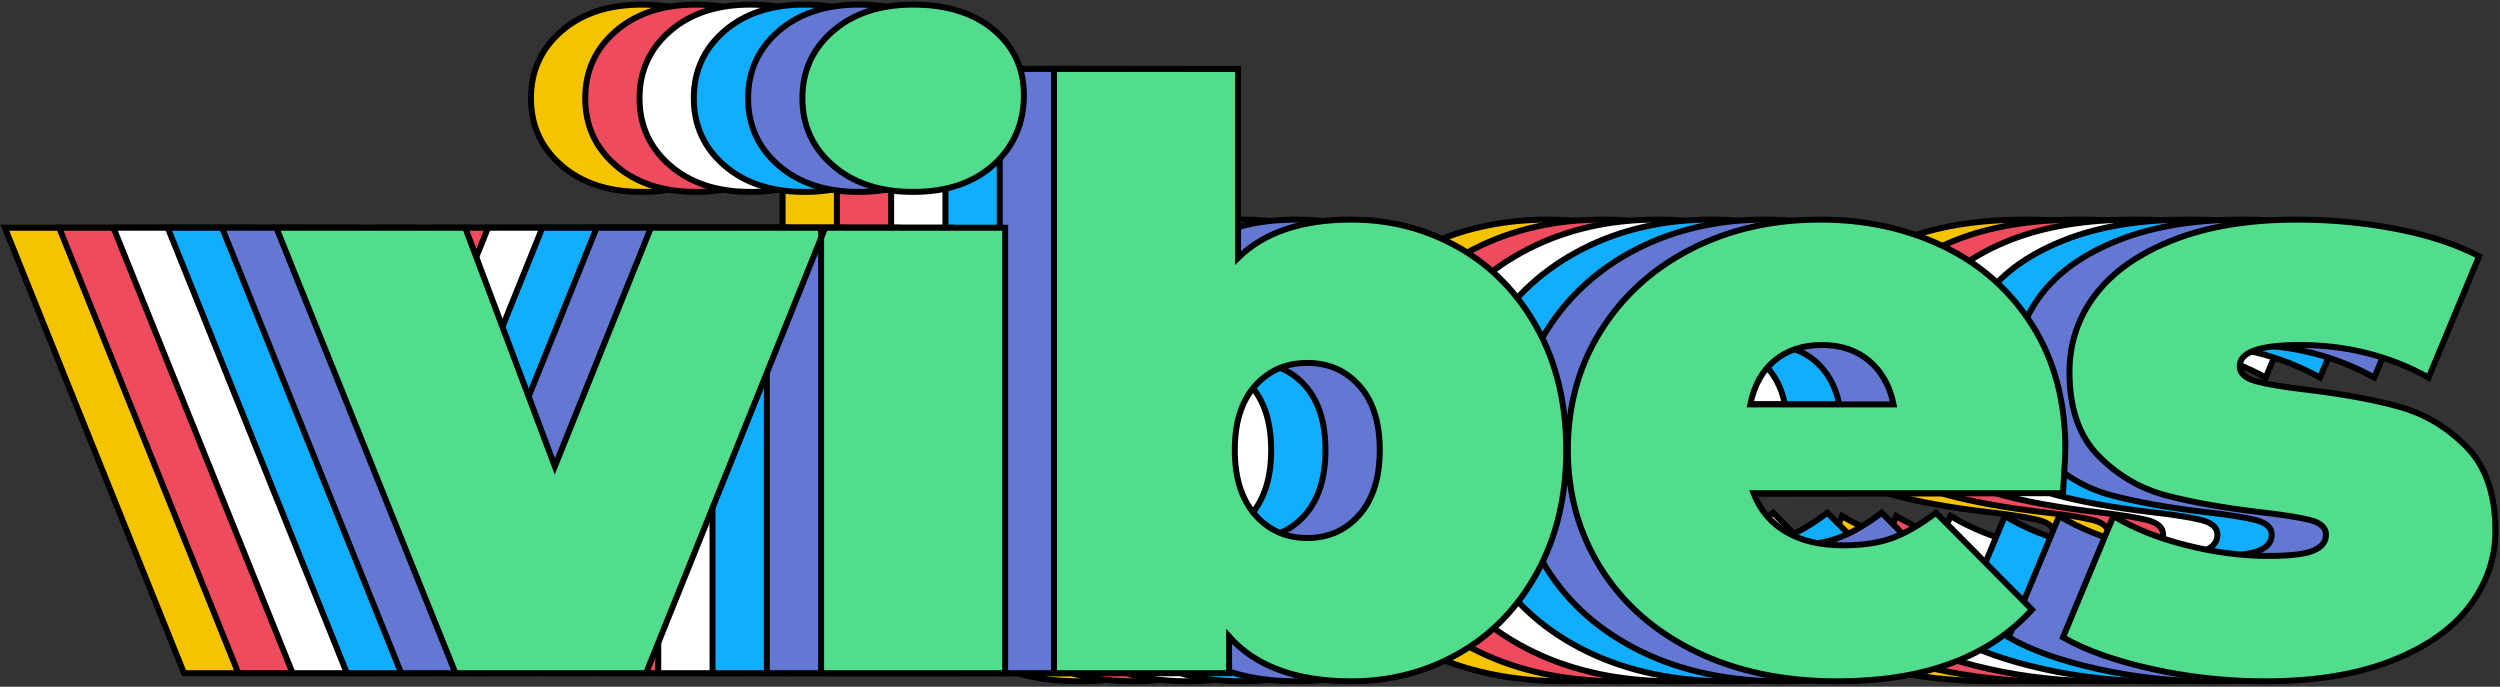 <?xml version="1.0" encoding="UTF-8" standalone="no"?>
<svg
   xmlns:dc="http://purl.org/dc/elements/1.1/"
   xmlns:cc="http://creativecommons.org/ns#"
   xmlns:rdf="http://www.w3.org/1999/02/22-rdf-syntax-ns#"
   xmlns:svg="http://www.w3.org/2000/svg"
   xmlns="http://www.w3.org/2000/svg"
   width="921"
   height="253"
   viewBox="0 0 921 253"
   version="1.1"
   id="Vibes-Text-Logo">
  <rect x="0" y="0" width="921" height="253" fill="#333333" stroke="none"/>
  <title
     id="title243">Vibes</title>
  <desc
     id="desc245">Text Logo No Background</desc>
  <g
     style="fill:none;fill-rule:evenodd;stroke:#000000;stroke-width:2.2"
     id="Vibes"
     transform="translate(6,-42)">
    <path
       d="M 198,125.9 132,290 H 61.8 l -66,-164.1 h 69.6 l 33,87.9 35.4,-87.9 z m -1.5,0 h 67.8 V 290 h -67.8 z m 33.9,-13.2 c -12.2,0 -22.05,-3.25 -29.55,-9.75 -7.5,-6.5 -11.25,-14.75 -11.25,-24.75 0,-10 3.75,-18.25 11.25,-24.75 7.5,-6.5 17.35,-9.75 29.55,-9.75 12.4,0 22.3,3.1 29.7,9.3 7.4,6.2 11.1,14.2 11.1,24 0,10.4 -3.7,18.95 -11.1,25.65 -7.4,6.7 -17.3,10.05 -29.7,10.05 z m 161.4,10.2 c 14.4,0 27.65,3.45 39.75,10.35 12.1,6.9 21.7,16.8 28.8,29.7 7.1,12.9 10.65,27.85 10.65,44.85 0,17 -3.55,32 -10.65,45 -7.1,13 -16.7,22.95 -28.8,29.85 -12.1,6.9 -25.35,10.35 -39.75,10.35 -20.2,0 -35.2,-5.5 -45,-16.5 V 290 H 282.3 V 67.4 h 67.8 V 137 c 9.6,-9.4 23.5,-14.1 41.7,-14.1 z m -16.2,117.3 c 7.8,0 14.2,-2.85 19.2,-8.55 5,-5.7 7.5,-13.65 7.5,-23.85 0,-10.2 -2.5,-18.1 -7.5,-23.7 -5,-5.6 -11.4,-8.4 -19.2,-8.4 -7.8,0 -14.2,2.8 -19.2,8.4 -5,5.6 -7.5,13.5 -7.5,23.7 0,10.2 2.5,18.15 7.5,23.85 5,5.7 11.4,8.55 19.2,8.55 z m 279.3,-32.4 c 0,1 -0.3,6.3 -0.9,15.9 H 540 c 2.4,6.2 6.4,10.95 12,14.25 5.6,3.3 12.6,4.95 21,4.95 7.2,0 13.25,-0.9 18.15,-2.7 4.9,-1.8 10.25,-4.9 16.05,-9.3 l 35.4,35.7 c -16,17.6 -39.9,26.4 -71.7,26.4 -19.8,0 -37.2,-3.65 -52.2,-10.95 -15,-7.3 -26.6,-17.45 -34.8,-30.45 -8.2,-13 -12.3,-27.6 -12.3,-43.8 0,-16.4 4.05,-31.05 12.15,-43.95 8.1,-12.9 19.2,-22.95 33.3,-30.15 14.1,-7.2 29.95,-10.8 47.55,-10.8 16.6,0 31.75,3.3 45.45,9.9 13.7,6.6 24.6,16.3 32.7,29.1 8.1,12.8 12.15,28.1 12.15,45.9 z m -89.7,-38.7 c -7,0 -12.8,1.9 -17.4,5.7 -4.6,3.8 -7.6,9.2 -9,16.2 h 52.8 c -1.4,-6.8 -4.4,-12.15 -9,-16.05 -4.6,-3.9 -10.4,-5.85 -17.4,-5.85 z M 728.4,293 c -14,0 -27.8,-1.5 -41.4,-4.5 -13.6,-3 -24.6,-6.9 -33,-11.7 l 18.6,-44.7 c 7.6,4.6 16.6,8.2 27,10.8 10.4,2.6 20.5,3.9 30.3,3.9 7.8,0 13.25,-0.65 16.35,-1.95 3.1,-1.3 4.65,-3.25 4.65,-5.85 0,-2.6 -1.95,-4.4 -5.85,-5.4 -3.9,-1 -10.25,-2 -19.05,-3 -13.4,-1.6 -24.8,-3.65 -34.2,-6.15 -9.4,-2.5 -17.65,-7.35 -24.75,-14.55 -7.1,-7.2 -10.65,-17.5 -10.65,-30.9 0,-10.6 3.2,-20.1 9.6,-28.5 6.4,-8.4 15.95,-15.1 28.65,-20.1 12.7,-5 27.95,-7.5 45.75,-7.5 12.4,0 24.55,1.15 36.45,3.45 11.9,2.3 22.05,5.65 30.45,10.05 l -18.6,44.7 c -14.4,-8 -30.2,-12 -47.4,-12 -14.8,0 -22.2,2.6 -22.2,7.8 0,2.6 2,4.45 6,5.55 4,1.1 10.3,2.15 18.9,3.15 13.4,1.6 24.75,3.7 34.05,6.3 9.3,2.6 17.5,7.5 24.6,14.7 7.1,7.2 10.65,17.5 10.65,30.9 0,10.2 -3.2,19.5 -9.6,27.9 -6.4,8.4 -16,15.1 -28.8,20.1 -12.8,5 -28.3,7.5 -46.5,7.5 z"
       id="yellow"
       style="fill:#f5c300" />
    <path
       d="M 218,125.9 152,290 H 81.8 l -66,-164.1 h 69.6 l 33,87.9 35.4,-87.9 z m -1.5,0 h 67.8 V 290 h -67.8 z m 33.9,-13.2 c -12.2,0 -22.05,-3.25 -29.55,-9.75 -7.5,-6.5 -11.25,-14.75 -11.25,-24.75 0,-10 3.75,-18.25 11.25,-24.75 7.5,-6.5 17.35,-9.75 29.55,-9.75 12.4,0 22.3,3.1 29.7,9.3 7.4,6.2 11.1,14.2 11.1,24 0,10.4 -3.7,18.95 -11.1,25.65 -7.4,6.7 -17.3,10.05 -29.7,10.05 z m 161.4,10.2 c 14.4,0 27.65,3.45 39.75,10.35 12.1,6.9 21.7,16.8 28.8,29.7 7.1,12.9 10.65,27.85 10.65,44.85 0,17 -3.55,32 -10.65,45 -7.1,13 -16.7,22.95 -28.8,29.85 -12.1,6.9 -25.35,10.35 -39.75,10.35 -20.2,0 -35.2,-5.5 -45,-16.5 V 290 H 302.3 V 67.4 h 67.8 V 137 c 9.6,-9.4 23.5,-14.1 41.7,-14.1 z m -16.2,117.3 c 7.8,0 14.2,-2.85 19.2,-8.55 5,-5.7 7.5,-13.65 7.5,-23.85 0,-10.2 -2.5,-18.1 -7.5,-23.7 -5,-5.6 -11.4,-8.4 -19.2,-8.4 -7.8,0 -14.2,2.8 -19.2,8.4 -5,5.6 -7.5,13.5 -7.5,23.7 0,10.2 2.5,18.15 7.5,23.85 5,5.7 11.4,8.55 19.2,8.55 z m 279.3,-32.4 c 0,1 -0.3,6.3 -0.9,15.9 H 560 c 2.4,6.2 6.4,10.95 12,14.25 5.6,3.3 12.6,4.95 21,4.95 7.2,0 13.25,-0.9 18.15,-2.7 4.9,-1.8 10.25,-4.9 16.05,-9.3 l 35.4,35.7 c -16,17.6 -39.9,26.4 -71.7,26.4 -19.8,0 -37.2,-3.65 -52.2,-10.95 -15,-7.3 -26.6,-17.45 -34.8,-30.45 -8.2,-13 -12.3,-27.6 -12.3,-43.8 0,-16.4 4.05,-31.05 12.15,-43.95 8.1,-12.9 19.2,-22.95 33.3,-30.15 14.1,-7.2 29.95,-10.8 47.55,-10.8 16.6,0 31.75,3.3 45.45,9.9 13.7,6.6 24.6,16.3 32.7,29.1 8.1,12.8 12.15,28.1 12.15,45.9 z m -89.7,-38.7 c -7,0 -12.8,1.9 -17.4,5.7 -4.6,3.8 -7.6,9.2 -9,16.2 h 52.8 c -1.4,-6.8 -4.4,-12.15 -9,-16.05 -4.6,-3.9 -10.4,-5.85 -17.4,-5.85 z M 748.4,293 c -14,0 -27.8,-1.5 -41.4,-4.5 -13.6,-3 -24.6,-6.9 -33,-11.7 l 18.6,-44.7 c 7.6,4.6 16.6,8.2 27,10.8 10.4,2.6 20.5,3.9 30.3,3.9 7.8,0 13.25,-0.65 16.35,-1.95 3.1,-1.3 4.65,-3.25 4.65,-5.85 0,-2.6 -1.95,-4.4 -5.85,-5.4 -3.9,-1 -10.25,-2 -19.05,-3 -13.4,-1.6 -24.8,-3.65 -34.2,-6.15 -9.4,-2.5 -17.65,-7.35 -24.75,-14.55 -7.1,-7.2 -10.65,-17.5 -10.65,-30.9 0,-10.6 3.2,-20.1 9.6,-28.5 6.4,-8.4 15.95,-15.1 28.65,-20.1 12.7,-5 27.95,-7.5 45.75,-7.5 12.4,0 24.55,1.15 36.45,3.45 11.9,2.3 22.05,5.65 30.45,10.05 l -18.6,44.7 c -14.4,-8 -30.2,-12 -47.4,-12 -14.8,0 -22.2,2.6 -22.2,7.8 0,2.6 2,4.45 6,5.55 4,1.1 10.3,2.15 18.9,3.15 13.4,1.6 24.75,3.7 34.05,6.3 9.3,2.6 17.5,7.5 24.6,14.7 7.1,7.2 10.65,17.5 10.65,30.9 0,10.2 -3.2,19.5 -9.6,27.9 -6.4,8.4 -16,15.1 -28.8,20.1 -12.8,5 -28.3,7.5 -46.5,7.5 z"
       id="red"
       style="fill:#ef4b5f" />
    <path
       d="M 238,125.9 172,290 h -70.2 l -66,-164.1 h 69.6 l 33,87.9 35.4,-87.9 z m -1.5,0 h 67.8 V 290 h -67.8 z m 33.9,-13.2 c -12.2,0 -22.05,-3.25 -29.55,-9.75 -7.5,-6.5 -11.25,-14.75 -11.25,-24.75 0,-10 3.75,-18.25 11.25,-24.75 7.5,-6.5 17.35,-9.75 29.55,-9.75 12.4,0 22.3,3.1 29.7,9.3 7.4,6.2 11.1,14.2 11.1,24 0,10.4 -3.7,18.95 -11.1,25.65 -7.4,6.7 -17.3,10.05 -29.7,10.05 z m 161.4,10.2 c 14.4,0 27.65,3.45 39.75,10.35 12.1,6.9 21.7,16.8 28.8,29.7 7.1,12.9 10.65,27.85 10.65,44.85 0,17 -3.55,32 -10.65,45 -7.1,13 -16.7,22.95 -28.8,29.85 -12.1,6.9 -25.35,10.35 -39.75,10.35 -20.2,0 -35.2,-5.5 -45,-16.5 V 290 H 322.3 V 67.4 h 67.8 V 137 c 9.6,-9.4 23.5,-14.1 41.7,-14.1 z m -16.2,117.3 c 7.8,0 14.2,-2.85 19.2,-8.55 5,-5.7 7.5,-13.65 7.5,-23.85 0,-10.2 -2.5,-18.1 -7.5,-23.7 -5,-5.6 -11.4,-8.4 -19.2,-8.4 -7.8,0 -14.2,2.8 -19.2,8.4 -5,5.6 -7.5,13.5 -7.5,23.7 0,10.2 2.5,18.15 7.5,23.85 5,5.7 11.4,8.55 19.2,8.55 z m 279.3,-32.4 c 0,1 -0.3,6.3 -0.9,15.9 H 580 c 2.4,6.2 6.4,10.95 12,14.25 5.6,3.3 12.6,4.95 21,4.95 7.2,0 13.25,-0.9 18.15,-2.7 4.9,-1.8 10.25,-4.9 16.05,-9.3 l 35.4,35.7 c -16,17.6 -39.9,26.4 -71.7,26.4 -19.8,0 -37.2,-3.65 -52.2,-10.95 -15,-7.3 -26.6,-17.45 -34.8,-30.45 -8.2,-13 -12.3,-27.6 -12.3,-43.8 0,-16.4 4.05,-31.05 12.15,-43.95 8.1,-12.9 19.2,-22.95 33.3,-30.15 14.1,-7.2 29.95,-10.8 47.55,-10.8 16.6,0 31.75,3.3 45.45,9.9 13.7,6.6 24.6,16.3 32.7,29.1 8.1,12.8 12.15,28.1 12.15,45.9 z m -89.7,-38.7 c -7,0 -12.8,1.9 -17.4,5.7 -4.6,3.8 -7.6,9.2 -9,16.2 h 52.8 c -1.4,-6.8 -4.4,-12.15 -9,-16.05 -4.6,-3.9 -10.4,-5.85 -17.4,-5.85 z M 768.4,293 c -14,0 -27.8,-1.5 -41.4,-4.5 -13.6,-3 -24.6,-6.9 -33,-11.7 l 18.6,-44.7 c 7.6,4.6 16.6,8.2 27,10.8 10.4,2.6 20.5,3.9 30.3,3.9 7.8,0 13.25,-0.65 16.35,-1.95 3.1,-1.3 4.65,-3.25 4.65,-5.85 0,-2.6 -1.95,-4.4 -5.85,-5.4 -3.9,-1 -10.25,-2 -19.05,-3 -13.4,-1.6 -24.8,-3.65 -34.2,-6.15 -9.4,-2.5 -17.65,-7.35 -24.75,-14.55 -7.1,-7.2 -10.65,-17.5 -10.65,-30.9 0,-10.6 3.2,-20.1 9.6,-28.5 6.4,-8.4 15.95,-15.1 28.65,-20.1 12.7,-5 27.95,-7.5 45.75,-7.5 12.4,0 24.55,1.15 36.45,3.45 11.9,2.3 22.05,5.65 30.45,10.05 l -18.6,44.7 c -14.4,-8 -30.2,-12 -47.4,-12 -14.8,0 -22.2,2.6 -22.2,7.8 0,2.6 2,4.45 6,5.55 4,1.1 10.3,2.15 18.9,3.15 13.4,1.6 24.75,3.7 34.05,6.3 9.3,2.6 17.5,7.5 24.6,14.7 7.1,7.2 10.65,17.5 10.65,30.9 0,10.2 -3.2,19.5 -9.6,27.9 -6.4,8.4 -16,15.1 -28.8,20.1 -12.8,5 -28.3,7.5 -46.5,7.5 z"
       id="white"
       style="fill:#ffffff" />
    <path
       d="M 258,125.9 192,290 h -70.2 l -66,-164.1 h 69.6 l 33,87.9 35.4,-87.9 z m -1.5,0 h 67.8 V 290 h -67.8 z m 33.9,-13.2 c -12.2,0 -22.05,-3.25 -29.55,-9.75 -7.5,-6.5 -11.25,-14.75 -11.25,-24.75 0,-10 3.75,-18.25 11.25,-24.75 7.5,-6.5 17.35,-9.75 29.55,-9.75 12.4,0 22.3,3.1 29.7,9.3 7.4,6.2 11.1,14.2 11.1,24 0,10.4 -3.7,18.95 -11.1,25.65 -7.4,6.7 -17.3,10.05 -29.7,10.05 z m 161.4,10.2 c 14.4,0 27.65,3.45 39.75,10.35 12.1,6.9 21.7,16.8 28.8,29.7 7.1,12.9 10.65,27.85 10.65,44.85 0,17 -3.55,32 -10.65,45 -7.1,13 -16.7,22.95 -28.8,29.85 -12.1,6.9 -25.35,10.35 -39.75,10.35 -20.2,0 -35.2,-5.5 -45,-16.5 V 290 H 342.3 V 67.4 h 67.8 V 137 c 9.6,-9.4 23.5,-14.1 41.7,-14.1 z m -16.2,117.3 c 7.8,0 14.2,-2.85 19.2,-8.55 5,-5.7 7.5,-13.65 7.5,-23.85 0,-10.2 -2.5,-18.1 -7.5,-23.7 -5,-5.6 -11.4,-8.4 -19.2,-8.4 -7.8,0 -14.2,2.8 -19.2,8.4 -5,5.6 -7.5,13.5 -7.5,23.7 0,10.2 2.5,18.15 7.5,23.85 5,5.7 11.4,8.55 19.2,8.55 z m 279.3,-32.4 c 0,1 -0.3,6.3 -0.9,15.9 H 600 c 2.4,6.2 6.4,10.95 12,14.25 5.6,3.3 12.6,4.95 21,4.95 7.2,0 13.25,-0.9 18.15,-2.7 4.9,-1.8 10.25,-4.9 16.05,-9.3 l 35.4,35.7 c -16,17.6 -39.9,26.4 -71.7,26.4 -19.8,0 -37.2,-3.65 -52.2,-10.95 -15,-7.3 -26.6,-17.45 -34.8,-30.45 -8.2,-13 -12.3,-27.6 -12.3,-43.8 0,-16.4 4.05,-31.05 12.15,-43.95 8.1,-12.9 19.2,-22.95 33.3,-30.15 14.1,-7.2 29.95,-10.8 47.55,-10.8 16.6,0 31.75,3.3 45.45,9.9 13.7,6.6 24.6,16.3 32.7,29.1 8.1,12.8 12.15,28.1 12.15,45.9 z m -89.7,-38.7 c -7,0 -12.8,1.9 -17.4,5.7 -4.6,3.8 -7.6,9.2 -9,16.2 h 52.8 c -1.4,-6.8 -4.4,-12.15 -9,-16.05 -4.6,-3.9 -10.4,-5.85 -17.4,-5.85 z M 788.4,293 c -14,0 -27.8,-1.5 -41.4,-4.5 -13.6,-3 -24.6,-6.9 -33,-11.7 l 18.6,-44.7 c 7.6,4.6 16.6,8.2 27,10.8 10.4,2.6 20.5,3.9 30.3,3.9 7.8,0 13.25,-0.65 16.35,-1.95 3.1,-1.3 4.65,-3.25 4.65,-5.85 0,-2.6 -1.95,-4.4 -5.85,-5.4 -3.9,-1 -10.25,-2 -19.05,-3 -13.4,-1.6 -24.8,-3.65 -34.2,-6.15 -9.4,-2.5 -17.65,-7.35 -24.75,-14.55 -7.1,-7.2 -10.65,-17.5 -10.65,-30.9 0,-10.6 3.2,-20.1 9.6,-28.5 6.4,-8.4 15.95,-15.1 28.65,-20.1 12.7,-5 27.95,-7.5 45.75,-7.5 12.4,0 24.55,1.15 36.45,3.45 11.9,2.3 22.05,5.65 30.45,10.05 l -18.6,44.7 c -14.4,-8 -30.2,-12 -47.4,-12 -14.8,0 -22.2,2.6 -22.2,7.8 0,2.6 2,4.45 6,5.55 4,1.1 10.3,2.15 18.9,3.15 13.4,1.6 24.75,3.7 34.05,6.3 9.3,2.6 17.5,7.5 24.6,14.7 7.1,7.2 10.65,17.5 10.65,30.9 0,10.2 -3.2,19.5 -9.6,27.9 -6.4,8.4 -16,15.1 -28.8,20.1 -12.8,5 -28.3,7.5 -46.5,7.5 z"
       id="blue"
       style="fill:#11aeff" />
    <path
       d="M 278,125.9 212,290 h -70.2 l -66,-164.1 h 69.6 l 33,87.9 35.4,-87.9 z m -1.5,0 h 67.8 V 290 h -67.8 z m 33.9,-13.2 c -12.2,0 -22.05,-3.25 -29.55,-9.75 -7.5,-6.5 -11.25,-14.75 -11.25,-24.75 0,-10 3.75,-18.25 11.25,-24.75 7.5,-6.5 17.35,-9.75 29.55,-9.75 12.4,0 22.3,3.1 29.7,9.3 7.4,6.2 11.1,14.2 11.1,24 0,10.4 -3.7,18.95 -11.1,25.65 -7.4,6.7 -17.3,10.05 -29.7,10.05 z m 161.4,10.2 c 14.4,0 27.65,3.45 39.75,10.35 12.1,6.9 21.7,16.8 28.8,29.7 7.1,12.9 10.65,27.85 10.65,44.85 0,17 -3.55,32 -10.65,45 -7.1,13 -16.7,22.95 -28.8,29.85 -12.1,6.9 -25.35,10.35 -39.75,10.35 -20.2,0 -35.2,-5.5 -45,-16.5 V 290 H 362.3 V 67.4 h 67.8 V 137 c 9.6,-9.4 23.5,-14.1 41.7,-14.1 z m -16.2,117.3 c 7.8,0 14.2,-2.85 19.2,-8.55 5,-5.7 7.5,-13.65 7.5,-23.85 0,-10.2 -2.5,-18.1 -7.5,-23.7 -5,-5.6 -11.4,-8.4 -19.2,-8.4 -7.8,0 -14.2,2.8 -19.2,8.4 -5,5.6 -7.5,13.5 -7.5,23.7 0,10.2 2.5,18.15 7.5,23.85 5,5.7 11.4,8.55 19.2,8.55 z m 279.3,-32.4 c 0,1 -0.3,6.3 -0.9,15.9 H 620 c 2.4,6.2 6.4,10.95 12,14.25 5.6,3.3 12.6,4.95 21,4.95 7.2,0 13.25,-0.9 18.15,-2.7 4.9,-1.8 10.25,-4.9 16.05,-9.3 l 35.4,35.7 c -16,17.6 -39.9,26.4 -71.7,26.4 -19.8,0 -37.2,-3.65 -52.2,-10.95 -15,-7.3 -26.6,-17.45 -34.8,-30.45 -8.2,-13 -12.3,-27.6 -12.3,-43.8 0,-16.4 4.05,-31.05 12.15,-43.95 8.1,-12.9 19.2,-22.95 33.3,-30.15 14.1,-7.2 29.95,-10.8 47.55,-10.8 16.6,0 31.75,3.3 45.45,9.9 13.7,6.6 24.6,16.3 32.7,29.1 8.1,12.8 12.15,28.1 12.15,45.9 z m -89.7,-38.7 c -7,0 -12.8,1.9 -17.4,5.7 -4.6,3.8 -7.6,9.2 -9,16.2 h 52.8 c -1.4,-6.8 -4.4,-12.15 -9,-16.05 -4.6,-3.9 -10.4,-5.85 -17.4,-5.85 z M 808.4,293 c -14,0 -27.8,-1.5 -41.4,-4.5 -13.6,-3 -24.6,-6.9 -33,-11.7 l 18.6,-44.7 c 7.6,4.6 16.6,8.2 27,10.8 10.4,2.6 20.5,3.9 30.3,3.9 7.8,0 13.25,-0.65 16.35,-1.95 3.1,-1.3 4.65,-3.25 4.65,-5.85 0,-2.6 -1.95,-4.4 -5.85,-5.4 -3.9,-1 -10.25,-2 -19.05,-3 -13.4,-1.6 -24.8,-3.65 -34.2,-6.15 -9.4,-2.5 -17.65,-7.35 -24.75,-14.55 -7.1,-7.2 -10.65,-17.5 -10.65,-30.9 0,-10.6 3.2,-20.1 9.6,-28.5 6.4,-8.4 15.95,-15.1 28.65,-20.1 12.7,-5 27.95,-7.5 45.75,-7.5 12.4,0 24.55,1.15 36.45,3.45 11.9,2.3 22.05,5.65 30.45,10.05 l -18.6,44.7 c -14.4,-8 -30.2,-12 -47.4,-12 -14.8,0 -22.2,2.6 -22.2,7.8 0,2.6 2,4.45 6,5.55 4,1.1 10.3,2.15 18.9,3.15 13.4,1.6 24.75,3.7 34.05,6.3 9.3,2.6 17.5,7.5 24.6,14.7 7.1,7.2 10.65,17.5 10.65,30.9 0,10.2 -3.2,19.5 -9.6,27.9 -6.4,8.4 -16,15.1 -28.8,20.1 -12.8,5 -28.3,7.5 -46.5,7.5 z"
       id="purple"
       style="fill:#6478d3" />
    <path
       d="M 298,125.9 232,290 h -70.2 l -66,-164.1 h 69.6 l 33,87.9 35.4,-87.9 z m -1.5,0 h 67.8 V 290 h -67.8 z m 33.9,-13.2 c -12.2,0 -22.05,-3.25 -29.55,-9.75 -7.5,-6.5 -11.25,-14.75 -11.25,-24.75 0,-10 3.75,-18.25 11.25,-24.75 7.5,-6.5 17.35,-9.75 29.55,-9.75 12.4,0 22.3,3.1 29.7,9.3 7.4,6.2 11.1,14.2 11.1,24 0,10.4 -3.7,18.95 -11.1,25.65 -7.4,6.7 -17.3,10.05 -29.7,10.05 z m 161.4,10.2 c 14.4,0 27.65,3.45 39.75,10.35 12.1,6.9 21.7,16.8 28.8,29.7 7.1,12.9 10.65,27.85 10.65,44.85 0,17 -3.55,32 -10.65,45 -7.1,13 -16.7,22.95 -28.8,29.85 -12.1,6.9 -25.35,10.35 -39.75,10.35 -20.2,0 -35.2,-5.5 -45,-16.5 V 290 H 382.3 V 67.4 h 67.8 V 137 c 9.6,-9.4 23.5,-14.1 41.7,-14.1 z m -16.2,117.3 c 7.8,0 14.2,-2.85 19.2,-8.55 5,-5.7 7.5,-13.65 7.5,-23.85 0,-10.2 -2.5,-18.1 -7.5,-23.7 -5,-5.6 -11.4,-8.4 -19.2,-8.4 -7.8,0 -14.2,2.8 -19.2,8.4 -5,5.6 -7.5,13.5 -7.5,23.7 0,10.2 2.5,18.15 7.5,23.85 5,5.7 11.4,8.55 19.2,8.55 z m 279.3,-32.4 c 0,1 -0.3,6.3 -0.9,15.9 H 640 c 2.4,6.2 6.4,10.95 12,14.25 5.6,3.3 12.6,4.95 21,4.95 7.2,0 13.25,-0.9 18.15,-2.7 4.9,-1.8 10.25,-4.9 16.05,-9.3 l 35.4,35.7 c -16,17.6 -39.9,26.4 -71.7,26.4 -19.8,0 -37.2,-3.65 -52.2,-10.95 -15,-7.3 -26.6,-17.45 -34.8,-30.45 -8.2,-13 -12.3,-27.6 -12.3,-43.8 0,-16.4 4.05,-31.05 12.15,-43.95 8.1,-12.9 19.2,-22.95 33.3,-30.15 14.1,-7.2 29.95,-10.8 47.55,-10.8 16.6,0 31.75,3.3 45.45,9.9 13.7,6.6 24.6,16.3 32.7,29.1 8.1,12.8 12.15,28.1 12.15,45.9 z m -89.7,-38.7 c -7,0 -12.8,1.9 -17.4,5.7 -4.6,3.8 -7.6,9.2 -9,16.2 h 52.8 c -1.4,-6.8 -4.4,-12.15 -9,-16.05 -4.6,-3.9 -10.4,-5.85 -17.4,-5.85 z M 828.4,293 c -14,0 -27.8,-1.5 -41.4,-4.5 -13.6,-3 -24.6,-6.9 -33,-11.7 l 18.6,-44.7 c 7.6,4.6 16.6,8.2 27,10.8 10.4,2.6 20.5,3.9 30.3,3.9 7.8,0 13.25,-0.65 16.35,-1.95 3.1,-1.3 4.65,-3.25 4.65,-5.85 0,-2.6 -1.95,-4.4 -5.85,-5.4 -3.9,-1 -10.25,-2 -19.05,-3 -13.4,-1.6 -24.8,-3.65 -34.2,-6.15 -9.4,-2.5 -17.65,-7.35 -24.75,-14.55 -7.1,-7.2 -10.65,-17.5 -10.65,-30.9 0,-10.6 3.2,-20.1 9.6,-28.5 6.4,-8.4 15.95,-15.1 28.65,-20.1 12.7,-5 27.95,-7.5 45.75,-7.5 12.4,0 24.55,1.15 36.45,3.45 11.9,2.3 22.05,5.65 30.45,10.05 l -18.6,44.7 c -14.4,-8 -30.2,-12 -47.4,-12 -14.8,0 -22.2,2.6 -22.2,7.8 0,2.6 2,4.45 6,5.55 4,1.1 10.3,2.15 18.9,3.15 13.4,1.6 24.75,3.7 34.05,6.3 9.3,2.6 17.5,7.5 24.6,14.7 7.1,7.2 10.65,17.5 10.65,30.9 0,10.2 -3.2,19.5 -9.6,27.9 -6.4,8.4 -16,15.1 -28.8,20.1 -12.8,5 -28.3,7.5 -46.5,7.5 z"
       id="green"
       style="fill:#51dc8e" />
  </g>
</svg>
